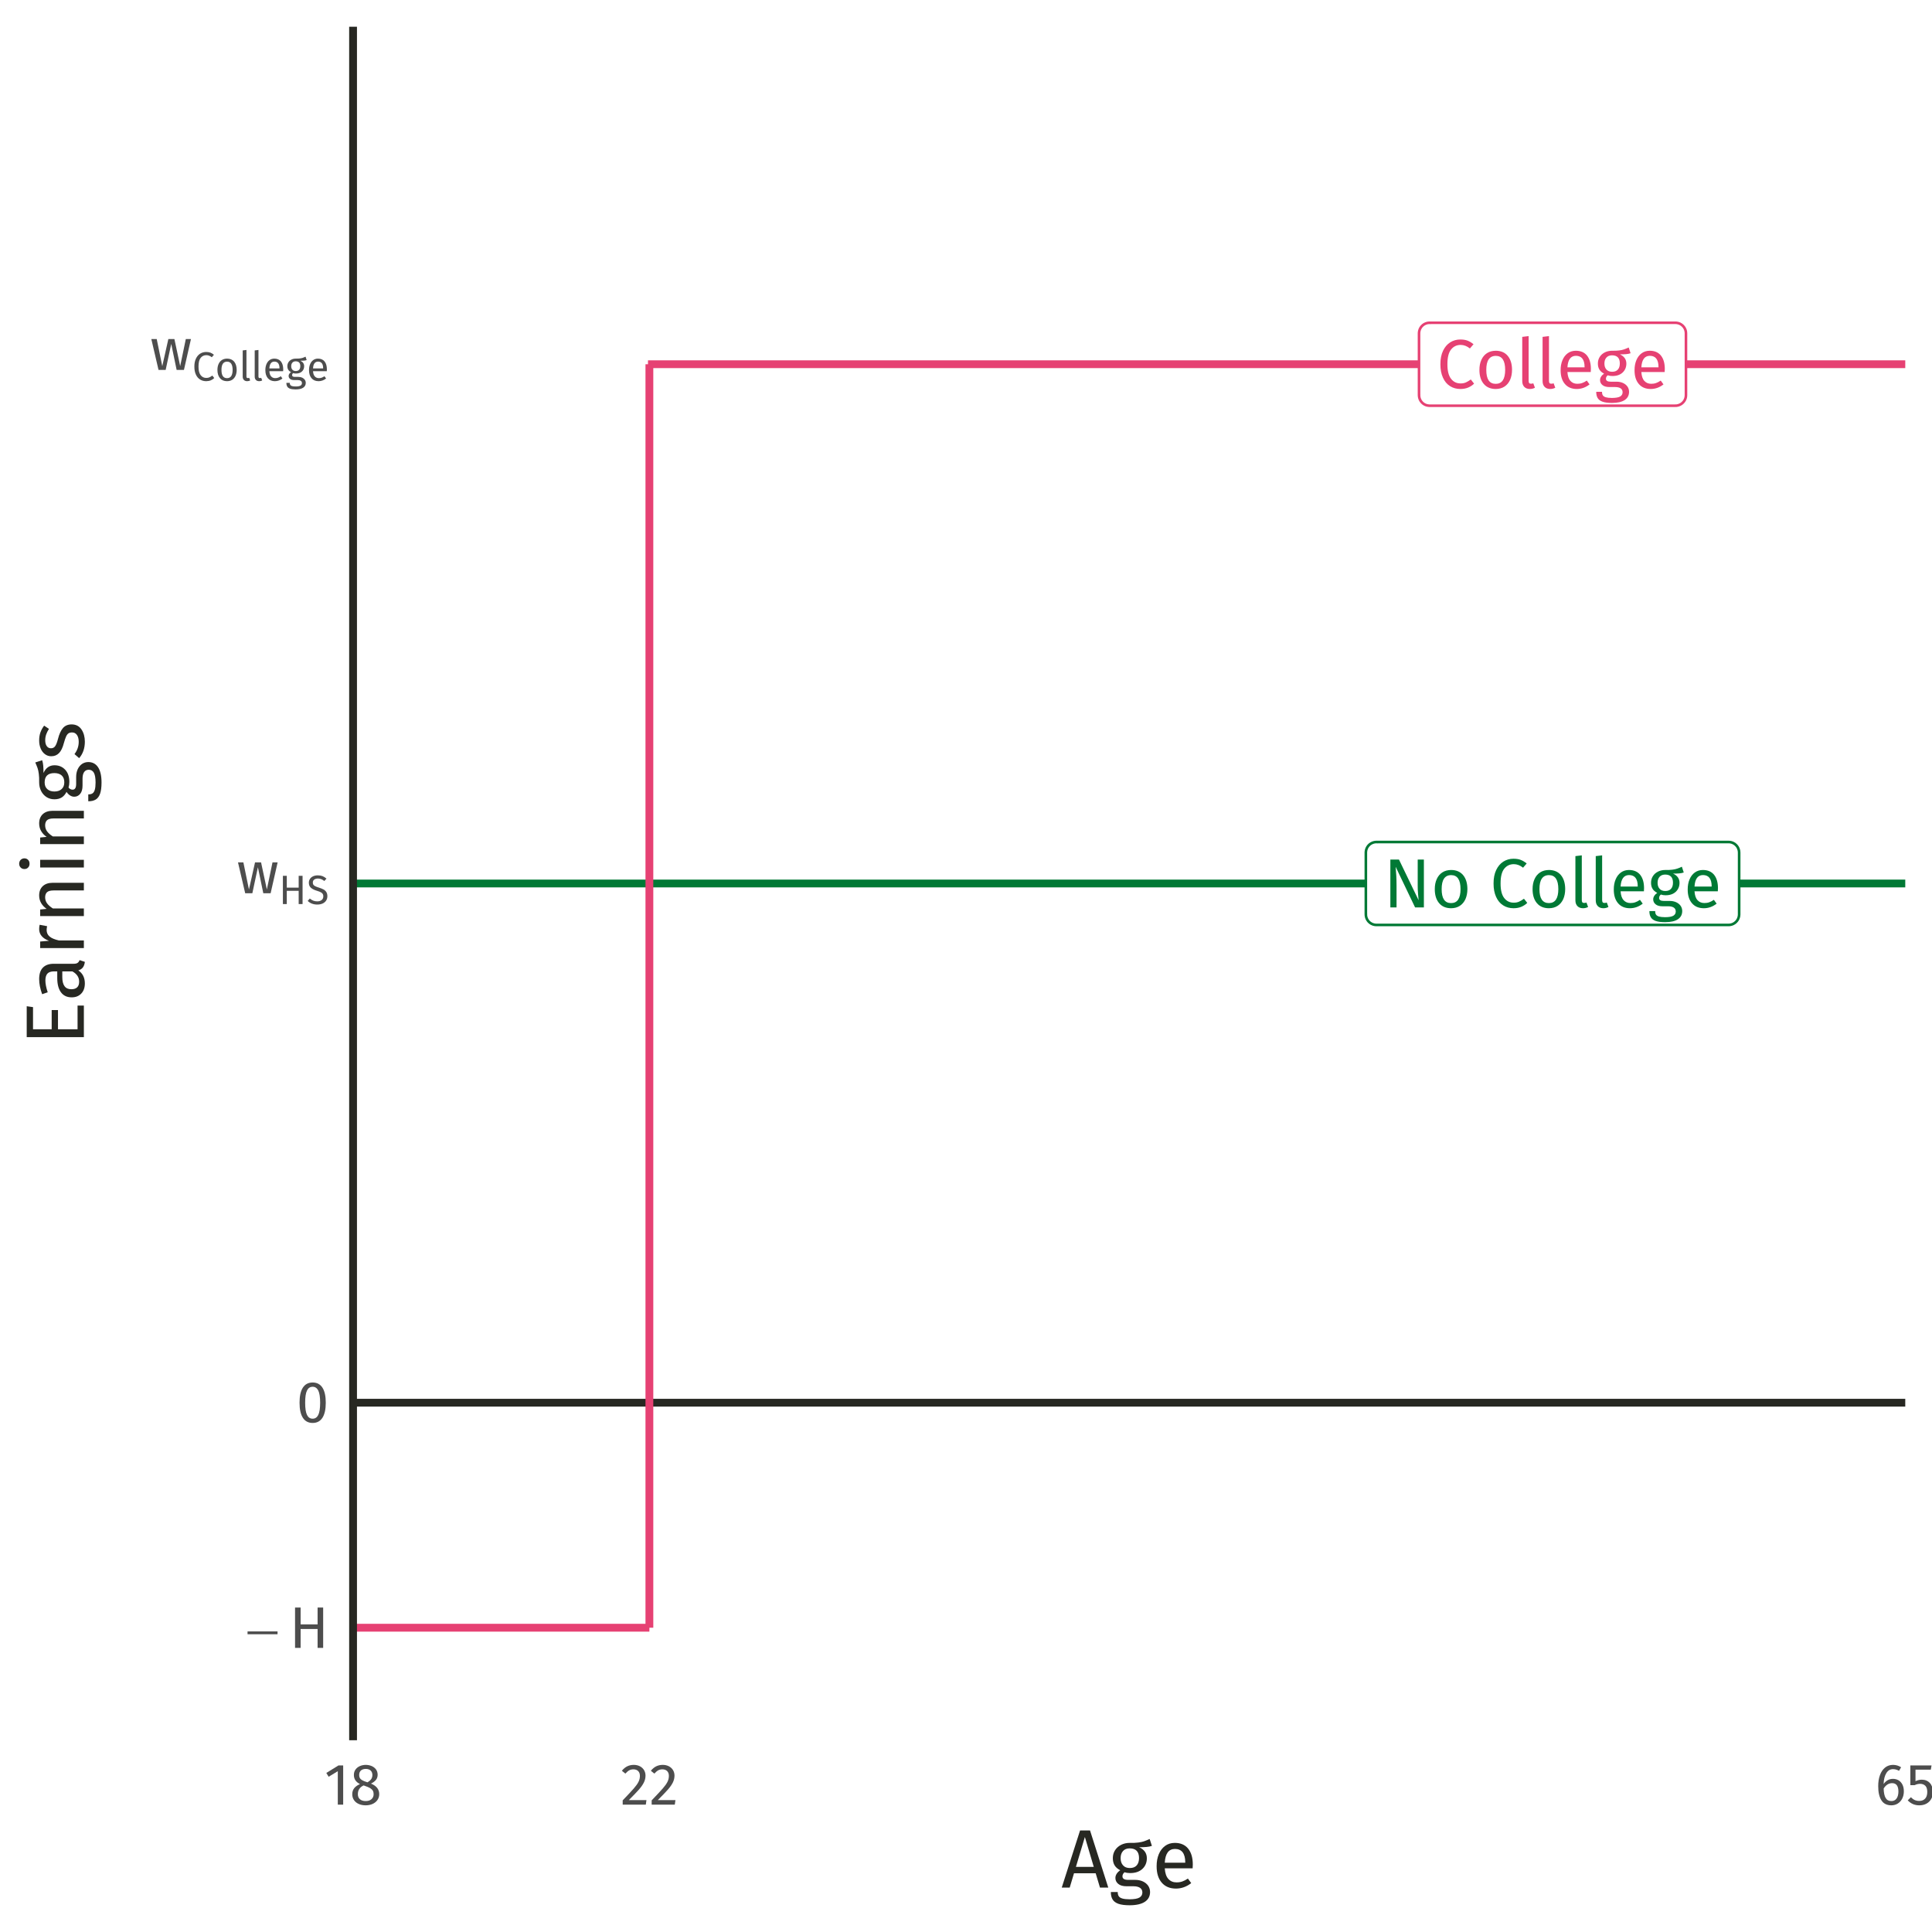 <?xml version="1.0" encoding="UTF-8"?>
<svg xmlns="http://www.w3.org/2000/svg" xmlns:xlink="http://www.w3.org/1999/xlink" width="396pt" height="396pt" viewBox="0 0 396 396" version="1.1">
<defs>
<g>
<symbol overflow="visible" id="glyph0-0">
<path style="stroke:none;" d="M 7.727 -14.938 L 7.727 4.98 L 1.75 4.98 L 1.75 -14.938 Z M 6.957 -14.199 L 2.531 -14.199 L 2.531 4.238 L 6.957 4.238 Z M 4.609 -6.418 C 5.176 -6.414 5.582 -6.262 5.824 -5.961 C 6.066 -5.652 6.188 -5.262 6.188 -4.781 C 6.188 -4.277 6.078 -3.887 5.867 -3.613 C 5.648 -3.336 5.305 -3.164 4.836 -3.102 L 4.836 -2.461 C 4.832 -2.355 4.797 -2.27 4.73 -2.211 C 4.656 -2.148 4.574 -2.121 4.48 -2.121 C 4.383 -2.121 4.301 -2.148 4.23 -2.211 C 4.16 -2.27 4.125 -2.355 4.125 -2.461 L 4.125 -3.656 C 4.625 -3.684 4.965 -3.773 5.148 -3.934 C 5.328 -4.086 5.418 -4.359 5.422 -4.75 C 5.418 -5.062 5.355 -5.305 5.234 -5.477 C 5.109 -5.645 4.883 -5.73 4.551 -5.734 C 4.273 -5.73 4.027 -5.68 3.812 -5.578 C 3.734 -5.547 3.672 -5.531 3.629 -5.535 C 3.52 -5.531 3.438 -5.562 3.379 -5.625 C 3.312 -5.688 3.281 -5.766 3.285 -5.859 C 3.281 -6.039 3.422 -6.176 3.703 -6.273 C 3.984 -6.367 4.285 -6.414 4.609 -6.418 Z M 4.48 -1.707 C 4.621 -1.703 4.738 -1.656 4.836 -1.562 C 4.93 -1.465 4.98 -1.348 4.98 -1.211 C 4.98 -1.055 4.93 -0.93 4.836 -0.832 C 4.738 -0.73 4.621 -0.68 4.48 -0.684 C 4.336 -0.68 4.219 -0.73 4.125 -0.832 C 4.031 -0.93 3.984 -1.055 3.984 -1.211 C 3.984 -1.348 4.031 -1.465 4.125 -1.562 C 4.219 -1.656 4.336 -1.703 4.48 -1.707 Z M 4.48 -1.707 "/>
</symbol>
<symbol overflow="visible" id="glyph0-1">
<path style="stroke:none;" d="M 8.293 0 L 6.488 0 L 2.504 -8.324 C 2.559 -7.664 2.605 -7.059 2.637 -6.508 C 2.668 -5.949 2.684 -5.277 2.688 -4.496 L 2.688 0 L 1.422 0 L 1.422 -9.801 L 3.188 -9.801 L 7.211 -1.465 C 7.184 -1.711 7.145 -2.141 7.098 -2.758 C 7.047 -3.371 7.023 -3.938 7.027 -4.453 L 7.027 -9.801 L 8.293 -9.801 Z M 8.293 0 "/>
</symbol>
<symbol overflow="visible" id="glyph0-2">
<path style="stroke:none;" d="M 4.168 -7.668 C 5.215 -7.664 6.035 -7.312 6.621 -6.613 C 7.203 -5.91 7.492 -4.957 7.496 -3.754 C 7.492 -2.977 7.359 -2.293 7.098 -1.699 C 6.828 -1.105 6.445 -0.645 5.945 -0.32 C 5.441 0.008 4.844 0.168 4.152 0.172 C 3.098 0.168 2.277 -0.18 1.691 -0.879 C 1.102 -1.582 0.809 -2.535 0.812 -3.742 C 0.809 -4.516 0.941 -5.199 1.211 -5.797 C 1.473 -6.387 1.855 -6.848 2.363 -7.176 C 2.863 -7.5 3.465 -7.664 4.168 -7.668 Z M 4.168 -6.617 C 2.863 -6.613 2.215 -5.656 2.219 -3.742 C 2.215 -1.832 2.859 -0.879 4.152 -0.883 C 5.441 -0.879 6.086 -1.836 6.09 -3.754 C 6.086 -5.66 5.445 -6.613 4.168 -6.617 Z M 4.168 -6.617 "/>
</symbol>
<symbol overflow="visible" id="glyph0-3">
<path style="stroke:none;" d=""/>
</symbol>
<symbol overflow="visible" id="glyph0-4">
<path style="stroke:none;" d="M 4.852 -9.973 C 5.438 -9.973 5.93 -9.895 6.336 -9.742 C 6.734 -9.59 7.148 -9.344 7.57 -9.004 L 6.828 -8.137 C 6.227 -8.617 5.598 -8.859 4.938 -8.863 C 4.121 -8.859 3.465 -8.547 2.965 -7.922 C 2.465 -7.297 2.215 -6.289 2.219 -4.906 C 2.215 -3.555 2.461 -2.562 2.957 -1.926 C 3.449 -1.285 4.105 -0.965 4.922 -0.969 C 5.336 -0.965 5.699 -1.035 6.016 -1.18 C 6.328 -1.32 6.66 -1.52 7.012 -1.777 L 7.684 -0.926 C 7.375 -0.613 6.988 -0.352 6.516 -0.141 C 6.039 0.066 5.492 0.168 4.879 0.172 C 4.078 0.168 3.367 -0.023 2.75 -0.418 C 2.125 -0.809 1.645 -1.391 1.301 -2.156 C 0.953 -2.918 0.777 -3.832 0.781 -4.906 C 0.777 -5.977 0.957 -6.895 1.32 -7.66 C 1.68 -8.418 2.172 -8.996 2.789 -9.387 C 3.406 -9.777 4.094 -9.973 4.852 -9.973 Z M 4.852 -9.973 "/>
</symbol>
<symbol overflow="visible" id="glyph0-5">
<path style="stroke:none;" d="M 2.844 0.172 C 2.359 0.168 1.98 0.027 1.699 -0.262 C 1.418 -0.547 1.277 -0.953 1.281 -1.48 L 1.281 -10.512 L 2.59 -10.668 L 2.59 -1.508 C 2.59 -1.297 2.625 -1.145 2.695 -1.051 C 2.766 -0.953 2.887 -0.906 3.059 -0.91 C 3.238 -0.906 3.398 -0.938 3.543 -0.996 L 3.883 -0.086 C 3.566 0.086 3.219 0.168 2.844 0.172 Z M 2.844 0.172 "/>
</symbol>
<symbol overflow="visible" id="glyph0-6">
<path style="stroke:none;" d="M 7.012 -3.969 C 7.008 -3.746 7 -3.523 6.984 -3.301 L 2.207 -3.301 C 2.258 -2.473 2.465 -1.867 2.828 -1.477 C 3.188 -1.086 3.652 -0.891 4.227 -0.895 C 4.582 -0.891 4.914 -0.941 5.219 -1.051 C 5.52 -1.152 5.84 -1.32 6.176 -1.551 L 6.742 -0.77 C 5.941 -0.141 5.07 0.168 4.125 0.172 C 3.082 0.168 2.27 -0.168 1.688 -0.852 C 1.102 -1.531 0.809 -2.473 0.812 -3.672 C 0.809 -4.445 0.934 -5.133 1.188 -5.738 C 1.438 -6.34 1.797 -6.812 2.27 -7.156 C 2.734 -7.492 3.289 -7.664 3.926 -7.668 C 4.922 -7.664 5.684 -7.336 6.215 -6.684 C 6.742 -6.027 7.008 -5.121 7.012 -3.969 Z M 5.719 -4.352 C 5.719 -5.09 5.57 -5.656 5.277 -6.047 C 4.98 -6.434 4.539 -6.625 3.953 -6.629 C 2.879 -6.625 2.297 -5.84 2.207 -4.27 L 5.719 -4.27 Z M 5.719 -4.352 "/>
</symbol>
<symbol overflow="visible" id="glyph0-7">
<path style="stroke:none;" d="M 7.398 -7.156 C 7.113 -7.055 6.801 -6.992 6.457 -6.969 C 6.113 -6.938 5.695 -6.926 5.207 -6.93 C 6.086 -6.527 6.527 -5.895 6.531 -5.035 C 6.527 -4.285 6.27 -3.676 5.762 -3.199 C 5.246 -2.723 4.551 -2.484 3.672 -2.488 C 3.328 -2.484 3.012 -2.531 2.719 -2.633 C 2.602 -2.555 2.508 -2.453 2.445 -2.324 C 2.375 -2.195 2.344 -2.066 2.348 -1.934 C 2.344 -1.527 2.672 -1.324 3.328 -1.324 L 4.523 -1.324 C 5.023 -1.324 5.469 -1.23 5.859 -1.051 C 6.25 -0.867 6.551 -0.621 6.766 -0.312 C 6.977 0 7.082 0.352 7.086 0.754 C 7.082 1.48 6.785 2.043 6.188 2.438 C 5.59 2.832 4.715 3.027 3.57 3.031 C 2.762 3.027 2.125 2.945 1.656 2.781 C 1.184 2.613 0.848 2.363 0.652 2.031 C 0.449 1.699 0.352 1.273 0.355 0.754 L 1.535 0.754 C 1.535 1.055 1.59 1.293 1.707 1.473 C 1.816 1.645 2.023 1.777 2.32 1.871 C 2.613 1.957 3.027 2.004 3.57 2.008 C 4.352 2.004 4.914 1.906 5.254 1.715 C 5.59 1.516 5.758 1.223 5.762 0.84 C 5.758 0.484 5.625 0.219 5.363 0.043 C 5.094 -0.137 4.727 -0.223 4.254 -0.227 L 3.074 -0.227 C 2.438 -0.223 1.957 -0.359 1.629 -0.633 C 1.301 -0.902 1.137 -1.238 1.137 -1.648 C 1.137 -1.891 1.207 -2.129 1.352 -2.359 C 1.492 -2.586 1.695 -2.789 1.965 -2.973 C 1.523 -3.199 1.203 -3.484 1 -3.82 C 0.793 -4.156 0.691 -4.566 0.695 -5.051 C 0.691 -5.551 0.816 -6 1.07 -6.402 C 1.32 -6.797 1.668 -7.105 2.109 -7.332 C 2.551 -7.551 3.043 -7.664 3.586 -7.668 C 4.172 -7.656 4.664 -7.676 5.062 -7.73 C 5.461 -7.777 5.789 -7.852 6.051 -7.945 C 6.312 -8.035 6.633 -8.164 7.012 -8.336 Z M 3.586 -6.73 C 3.09 -6.727 2.707 -6.57 2.438 -6.266 C 2.168 -5.953 2.031 -5.551 2.035 -5.051 C 2.031 -4.535 2.168 -4.125 2.445 -3.82 C 2.719 -3.512 3.109 -3.355 3.613 -3.359 C 4.125 -3.355 4.516 -3.504 4.785 -3.805 C 5.055 -4.102 5.191 -4.523 5.191 -5.066 C 5.191 -6.172 4.656 -6.727 3.586 -6.73 Z M 3.586 -6.73 "/>
</symbol>
<symbol overflow="visible" id="glyph1-0">
<path style="stroke:none;" d="M 0.602 0 L 0.602 -7.5 L 6.602 -7.5 L 6.602 0 Z M 0.789 -0.188 L 6.414 -0.188 L 6.414 -7.312 L 0.789 -7.312 Z M 0.789 -0.188 "/>
</symbol>
<symbol overflow="visible" id="glyph1-1">
<path style="stroke:none;" d="M 0.219 -3.375 L 6.367 -3.375 L 6.367 -2.797 L 0.219 -2.797 Z M 0.219 -3.375 "/>
</symbol>
<symbol overflow="visible" id="glyph2-0">
<path style="stroke:none;" d="M 6.516 -12.602 L 6.516 4.199 L 1.477 4.199 L 1.477 -12.602 Z M 5.867 -11.977 L 2.137 -11.977 L 2.137 3.574 L 5.867 3.574 Z M 3.887 -5.41 C 4.363 -5.406 4.707 -5.281 4.914 -5.027 C 5.113 -4.77 5.215 -4.438 5.219 -4.031 C 5.215 -3.605 5.125 -3.277 4.949 -3.047 C 4.766 -2.812 4.477 -2.668 4.078 -2.617 L 4.078 -2.074 C 4.078 -1.988 4.047 -1.918 3.988 -1.867 C 3.926 -1.812 3.855 -1.785 3.781 -1.789 C 3.695 -1.785 3.625 -1.812 3.57 -1.867 C 3.508 -1.918 3.48 -1.988 3.48 -2.074 L 3.48 -3.086 C 3.902 -3.105 4.188 -3.184 4.344 -3.316 C 4.492 -3.449 4.57 -3.68 4.57 -4.008 C 4.57 -4.27 4.516 -4.473 4.414 -4.617 C 4.309 -4.762 4.117 -4.832 3.84 -4.836 C 3.605 -4.832 3.398 -4.789 3.215 -4.703 C 3.148 -4.676 3.098 -4.664 3.059 -4.668 C 2.973 -4.664 2.902 -4.691 2.852 -4.746 C 2.797 -4.797 2.77 -4.863 2.773 -4.945 C 2.77 -5.094 2.887 -5.207 3.125 -5.289 C 3.359 -5.367 3.613 -5.406 3.887 -5.41 Z M 3.781 -1.441 C 3.898 -1.441 4 -1.398 4.078 -1.32 C 4.156 -1.234 4.195 -1.137 4.199 -1.02 C 4.195 -0.891 4.156 -0.781 4.078 -0.699 C 4 -0.613 3.898 -0.574 3.781 -0.574 C 3.656 -0.574 3.559 -0.613 3.48 -0.699 C 3.398 -0.781 3.355 -0.891 3.359 -1.02 C 3.355 -1.137 3.398 -1.234 3.48 -1.32 C 3.559 -1.398 3.656 -1.441 3.781 -1.441 Z M 3.781 -1.441 "/>
</symbol>
<symbol overflow="visible" id="glyph2-1">
<path style="stroke:none;" d="M 5.82 0 L 5.82 -3.875 L 2.34 -3.875 L 2.34 0 L 1.199 0 L 1.199 -8.27 L 2.34 -8.27 L 2.34 -4.812 L 5.82 -4.812 L 5.82 -8.27 L 6.961 -8.27 L 6.961 0 Z M 5.82 0 "/>
</symbol>
<symbol overflow="visible" id="glyph2-2">
<path style="stroke:none;" d="M 3.348 -8.148 C 4.23 -8.145 4.902 -7.789 5.355 -7.086 C 5.809 -6.375 6.035 -5.352 6.035 -4.008 C 6.035 -2.664 5.809 -1.633 5.355 -0.922 C 4.902 -0.211 4.23 0.141 3.348 0.145 C 2.457 0.141 1.789 -0.211 1.336 -0.922 C 0.883 -1.633 0.656 -2.664 0.66 -4.008 C 0.656 -5.352 0.883 -6.375 1.336 -7.086 C 1.789 -7.789 2.457 -8.145 3.348 -8.148 Z M 3.348 -7.273 C 2.824 -7.27 2.438 -7.016 2.188 -6.504 C 1.934 -5.988 1.809 -5.156 1.812 -4.008 C 1.809 -2.855 1.934 -2.02 2.188 -1.504 C 2.438 -0.984 2.824 -0.727 3.348 -0.73 C 3.855 -0.727 4.242 -0.984 4.5 -1.504 C 4.754 -2.02 4.879 -2.855 4.883 -4.008 C 4.879 -5.148 4.754 -5.977 4.5 -6.496 C 4.242 -7.012 3.855 -7.27 3.348 -7.273 Z M 3.348 -7.273 "/>
</symbol>
<symbol overflow="visible" id="glyph2-3">
<path style="stroke:none;" d="M 8.363 -6.324 L 6.926 0 L 5.426 0 L 4.32 -5.328 L 3.18 0 L 1.715 0 L 0.238 -6.324 L 1.344 -6.324 L 2.484 -0.77 L 3.73 -6.324 L 4.969 -6.324 L 6.156 -0.77 L 7.309 -6.324 Z M 8.363 -6.324 "/>
</symbol>
<symbol overflow="visible" id="glyph2-4">
<path style="stroke:none;" d="M 3.875 -8.027 L 3.875 0 L 2.773 0 L 2.773 -6.852 L 0.898 -5.711 L 0.422 -6.492 L 2.902 -8.027 Z M 3.875 -8.027 "/>
</symbol>
<symbol overflow="visible" id="glyph2-5">
<path style="stroke:none;" d="M 4.379 -4.309 C 5.504 -3.848 6.07 -3.129 6.07 -2.148 C 6.07 -1.707 5.949 -1.312 5.715 -0.965 C 5.477 -0.617 5.148 -0.344 4.727 -0.148 C 4.301 0.047 3.82 0.141 3.289 0.145 C 2.742 0.141 2.262 0.047 1.848 -0.145 C 1.426 -0.336 1.105 -0.605 0.879 -0.949 C 0.652 -1.293 0.539 -1.684 0.539 -2.125 C 0.539 -2.617 0.672 -3.031 0.941 -3.371 C 1.207 -3.703 1.602 -3.984 2.125 -4.211 C 1.699 -4.426 1.383 -4.688 1.18 -4.996 C 0.973 -5.305 0.871 -5.668 0.875 -6.086 C 0.871 -6.512 0.984 -6.883 1.215 -7.199 C 1.441 -7.508 1.742 -7.742 2.117 -7.906 C 2.484 -8.062 2.883 -8.145 3.312 -8.148 C 3.727 -8.145 4.121 -8.066 4.492 -7.918 C 4.863 -7.762 5.164 -7.535 5.398 -7.23 C 5.625 -6.922 5.742 -6.551 5.746 -6.121 C 5.742 -5.719 5.629 -5.375 5.41 -5.086 C 5.184 -4.797 4.84 -4.535 4.379 -4.309 Z M 3.312 -7.32 C 2.891 -7.316 2.562 -7.211 2.32 -6.996 C 2.078 -6.777 1.957 -6.469 1.957 -6.07 C 1.957 -5.688 2.074 -5.395 2.309 -5.195 C 2.543 -4.992 2.922 -4.809 3.445 -4.645 L 3.648 -4.57 C 4.004 -4.777 4.262 -4.996 4.426 -5.23 C 4.582 -5.461 4.664 -5.746 4.668 -6.086 C 4.664 -6.457 4.547 -6.758 4.312 -6.984 C 4.078 -7.207 3.742 -7.316 3.312 -7.32 Z M 3.301 -0.73 C 3.793 -0.727 4.188 -0.855 4.48 -1.113 C 4.773 -1.371 4.922 -1.711 4.922 -2.137 C 4.922 -2.422 4.863 -2.664 4.754 -2.859 C 4.637 -3.055 4.457 -3.227 4.211 -3.379 C 3.961 -3.523 3.613 -3.672 3.168 -3.828 L 2.867 -3.938 C 2.465 -3.742 2.172 -3.5 1.98 -3.211 C 1.785 -2.918 1.688 -2.555 1.691 -2.125 C 1.688 -1.684 1.832 -1.34 2.121 -1.098 C 2.41 -0.848 2.801 -0.727 3.301 -0.73 Z M 3.301 -0.73 "/>
</symbol>
<symbol overflow="visible" id="glyph2-6">
<path style="stroke:none;" d="M 2.734 -8.148 C 3.215 -8.145 3.637 -8.047 4 -7.859 C 4.363 -7.664 4.645 -7.402 4.848 -7.07 C 5.043 -6.738 5.145 -6.367 5.148 -5.953 C 5.145 -5.461 5.035 -4.992 4.816 -4.547 C 4.598 -4.098 4.258 -3.613 3.805 -3.094 C 3.344 -2.574 2.652 -1.852 1.727 -0.926 L 5.34 -0.926 L 5.207 0 L 0.469 0 L 0.469 -0.875 C 1.539 -1.984 2.297 -2.801 2.746 -3.316 C 3.195 -3.832 3.516 -4.281 3.707 -4.668 C 3.898 -5.047 3.996 -5.457 3.996 -5.902 C 3.996 -6.316 3.875 -6.645 3.637 -6.879 C 3.395 -7.113 3.074 -7.23 2.676 -7.234 C 2.344 -7.23 2.055 -7.164 1.812 -7.031 C 1.562 -6.895 1.301 -6.668 1.02 -6.359 L 0.301 -6.938 C 0.625 -7.344 0.988 -7.645 1.391 -7.848 C 1.789 -8.043 2.238 -8.145 2.734 -8.148 Z M 2.734 -8.148 "/>
</symbol>
<symbol overflow="visible" id="glyph2-7">
<path style="stroke:none;" d="M 3.695 -5.281 C 4.102 -5.277 4.473 -5.184 4.812 -4.992 C 5.145 -4.797 5.414 -4.508 5.613 -4.125 C 5.812 -3.742 5.91 -3.273 5.914 -2.723 C 5.91 -2.152 5.797 -1.648 5.57 -1.215 C 5.34 -0.777 5.031 -0.441 4.648 -0.207 C 4.258 0.027 3.828 0.141 3.359 0.145 C 2.422 0.141 1.738 -0.203 1.309 -0.895 C 0.871 -1.586 0.656 -2.543 0.66 -3.77 C 0.656 -4.637 0.777 -5.402 1.023 -6.062 C 1.266 -6.723 1.617 -7.234 2.074 -7.602 C 2.531 -7.961 3.07 -8.145 3.695 -8.148 C 4.301 -8.145 4.852 -7.98 5.352 -7.656 L 4.922 -6.926 C 4.543 -7.156 4.129 -7.27 3.684 -7.273 C 3.105 -7.27 2.648 -6.996 2.316 -6.445 C 1.977 -5.891 1.793 -5.148 1.766 -4.223 C 2.258 -4.926 2.902 -5.277 3.695 -5.281 Z M 3.359 -0.73 C 3.82 -0.727 4.176 -0.902 4.426 -1.258 C 4.672 -1.609 4.797 -2.086 4.801 -2.688 C 4.797 -3.828 4.367 -4.398 3.504 -4.402 C 3.152 -4.398 2.828 -4.301 2.531 -4.109 C 2.234 -3.91 1.98 -3.641 1.777 -3.301 C 1.797 -2.418 1.934 -1.77 2.188 -1.355 C 2.438 -0.934 2.828 -0.727 3.359 -0.73 Z M 3.359 -0.73 "/>
</symbol>
<symbol overflow="visible" id="glyph2-8">
<path style="stroke:none;" d="M 5.039 -7.164 L 1.906 -7.164 L 1.906 -4.801 C 2.312 -5.004 2.742 -5.109 3.191 -5.113 C 3.875 -5.109 4.426 -4.883 4.848 -4.434 C 5.262 -3.98 5.473 -3.359 5.473 -2.566 C 5.473 -2.039 5.355 -1.566 5.125 -1.156 C 4.891 -0.742 4.562 -0.422 4.145 -0.195 C 3.723 0.031 3.238 0.141 2.688 0.145 C 2.199 0.141 1.762 0.059 1.379 -0.113 C 0.992 -0.281 0.637 -0.535 0.312 -0.875 L 0.961 -1.512 C 1.215 -1.254 1.477 -1.062 1.75 -0.941 C 2.02 -0.816 2.328 -0.754 2.676 -0.758 C 3.188 -0.754 3.59 -0.914 3.883 -1.234 C 4.172 -1.551 4.316 -2.004 4.32 -2.594 C 4.316 -3.176 4.184 -3.598 3.922 -3.863 C 3.656 -4.125 3.301 -4.258 2.855 -4.262 C 2.645 -4.258 2.453 -4.238 2.277 -4.195 C 2.102 -4.148 1.914 -4.078 1.715 -3.984 L 0.852 -3.984 L 0.852 -8.027 L 5.195 -8.027 Z M 5.039 -7.164 "/>
</symbol>
<symbol overflow="visible" id="glyph3-0">
<path style="stroke:none;" d="M 4.562 -8.82 L 4.562 2.941 L 1.031 2.941 L 1.031 -8.82 Z M 4.109 -8.383 L 1.496 -8.383 L 1.496 2.504 L 4.109 2.504 Z M 2.723 -3.789 C 3.055 -3.785 3.293 -3.695 3.438 -3.52 C 3.578 -3.336 3.648 -3.105 3.652 -2.824 C 3.648 -2.527 3.586 -2.297 3.465 -2.133 C 3.336 -1.969 3.133 -1.867 2.855 -1.832 L 2.855 -1.453 C 2.852 -1.391 2.832 -1.34 2.793 -1.305 C 2.75 -1.266 2.699 -1.246 2.645 -1.25 C 2.586 -1.246 2.539 -1.266 2.5 -1.305 C 2.457 -1.34 2.438 -1.391 2.438 -1.453 L 2.438 -2.16 C 2.734 -2.172 2.934 -2.227 3.039 -2.32 C 3.145 -2.414 3.199 -2.574 3.199 -2.805 C 3.199 -2.988 3.16 -3.133 3.09 -3.234 C 3.012 -3.336 2.879 -3.387 2.688 -3.387 C 2.523 -3.387 2.379 -3.355 2.25 -3.293 C 2.203 -3.277 2.164 -3.27 2.141 -3.27 C 2.078 -3.27 2.031 -3.285 1.996 -3.32 C 1.957 -3.355 1.938 -3.402 1.941 -3.461 C 1.938 -3.566 2.02 -3.648 2.188 -3.703 C 2.352 -3.758 2.531 -3.785 2.723 -3.789 Z M 2.645 -1.008 C 2.727 -1.008 2.797 -0.977 2.855 -0.922 C 2.91 -0.863 2.941 -0.797 2.941 -0.715 C 2.941 -0.621 2.91 -0.543 2.855 -0.488 C 2.797 -0.426 2.727 -0.398 2.645 -0.402 C 2.559 -0.398 2.488 -0.426 2.434 -0.488 C 2.375 -0.543 2.348 -0.621 2.352 -0.715 C 2.348 -0.797 2.375 -0.863 2.434 -0.922 C 2.488 -0.977 2.559 -1.008 2.645 -1.008 Z M 2.645 -1.008 "/>
</symbol>
<symbol overflow="visible" id="glyph3-1">
<path style="stroke:none;" d="M 4.074 0 L 4.074 -2.715 L 1.637 -2.715 L 1.637 0 L 0.84 0 L 0.84 -5.789 L 1.637 -5.789 L 1.637 -3.367 L 4.074 -3.367 L 4.074 -5.789 L 4.871 -5.789 L 4.871 0 Z M 4.074 0 "/>
</symbol>
<symbol overflow="visible" id="glyph3-2">
<path style="stroke:none;" d="M 2.27 -5.887 C 2.652 -5.883 2.984 -5.828 3.258 -5.723 C 3.531 -5.613 3.797 -5.445 4.059 -5.215 L 3.621 -4.73 C 3.402 -4.898 3.188 -5.027 2.977 -5.109 C 2.766 -5.191 2.539 -5.23 2.301 -5.234 C 1.996 -5.23 1.746 -5.16 1.555 -5.023 C 1.355 -4.879 1.258 -4.676 1.262 -4.41 C 1.258 -4.238 1.293 -4.098 1.359 -3.984 C 1.426 -3.867 1.551 -3.762 1.734 -3.668 C 1.914 -3.574 2.176 -3.473 2.527 -3.367 C 2.887 -3.254 3.191 -3.133 3.434 -3.004 C 3.676 -2.875 3.871 -2.699 4.02 -2.473 C 4.168 -2.246 4.242 -1.957 4.242 -1.613 C 4.242 -1.273 4.156 -0.977 3.992 -0.723 C 3.824 -0.461 3.586 -0.262 3.277 -0.117 C 2.965 0.027 2.598 0.098 2.176 0.102 C 1.371 0.098 0.719 -0.148 0.211 -0.648 L 0.648 -1.133 C 0.879 -0.938 1.117 -0.793 1.359 -0.699 C 1.602 -0.598 1.871 -0.551 2.168 -0.555 C 2.523 -0.551 2.816 -0.637 3.055 -0.816 C 3.289 -0.988 3.41 -1.246 3.41 -1.586 C 3.41 -1.777 3.371 -1.938 3.301 -2.062 C 3.223 -2.188 3.098 -2.301 2.926 -2.402 C 2.746 -2.504 2.492 -2.602 2.16 -2.703 C 1.562 -2.879 1.129 -3.098 0.855 -3.352 C 0.582 -3.602 0.445 -3.941 0.445 -4.375 C 0.445 -4.664 0.52 -4.926 0.676 -5.156 C 0.824 -5.387 1.039 -5.566 1.32 -5.695 C 1.594 -5.82 1.91 -5.883 2.27 -5.887 Z M 2.27 -5.887 "/>
</symbol>
<symbol overflow="visible" id="glyph3-3">
<path style="stroke:none;" d="M 2.863 -5.887 C 3.211 -5.883 3.504 -5.84 3.742 -5.754 C 3.977 -5.664 4.219 -5.516 4.469 -5.316 L 4.031 -4.805 C 3.68 -5.09 3.305 -5.23 2.914 -5.234 C 2.43 -5.23 2.043 -5.047 1.75 -4.68 C 1.453 -4.309 1.305 -3.715 1.309 -2.898 C 1.305 -2.102 1.453 -1.516 1.746 -1.137 C 2.035 -0.758 2.422 -0.566 2.906 -0.57 C 3.152 -0.566 3.367 -0.609 3.555 -0.695 C 3.738 -0.777 3.934 -0.895 4.141 -1.051 L 4.535 -0.547 C 4.355 -0.359 4.125 -0.207 3.844 -0.082 C 3.562 0.039 3.242 0.098 2.883 0.102 C 2.41 0.098 1.988 -0.016 1.625 -0.246 C 1.254 -0.48 0.969 -0.82 0.766 -1.273 C 0.559 -1.719 0.457 -2.262 0.461 -2.898 C 0.457 -3.527 0.562 -4.07 0.781 -4.523 C 0.992 -4.973 1.281 -5.312 1.645 -5.543 C 2.008 -5.77 2.414 -5.883 2.863 -5.887 Z M 2.863 -5.887 "/>
</symbol>
<symbol overflow="visible" id="glyph3-4">
<path style="stroke:none;" d="M 2.461 -4.527 C 3.082 -4.523 3.562 -4.316 3.91 -3.906 C 4.25 -3.488 4.422 -2.926 4.426 -2.219 C 4.422 -1.754 4.344 -1.348 4.191 -1.004 C 4.031 -0.652 3.805 -0.383 3.512 -0.188 C 3.211 0.004 2.859 0.098 2.453 0.102 C 1.828 0.098 1.344 -0.105 1 -0.52 C 0.652 -0.93 0.48 -1.492 0.48 -2.211 C 0.48 -2.664 0.559 -3.07 0.715 -3.422 C 0.871 -3.773 1.098 -4.043 1.395 -4.238 C 1.691 -4.426 2.047 -4.523 2.461 -4.527 Z M 2.461 -3.906 C 1.691 -3.902 1.305 -3.336 1.309 -2.211 C 1.305 -1.078 1.688 -0.516 2.453 -0.52 C 3.211 -0.516 3.59 -1.082 3.594 -2.219 C 3.59 -3.34 3.215 -3.902 2.461 -3.906 Z M 2.461 -3.906 "/>
</symbol>
<symbol overflow="visible" id="glyph3-5">
<path style="stroke:none;" d="M 1.68 0.102 C 1.391 0.098 1.164 0.016 1.004 -0.152 C 0.836 -0.324 0.754 -0.562 0.758 -0.875 L 0.758 -6.207 L 1.527 -6.301 L 1.527 -0.891 C 1.523 -0.766 1.543 -0.676 1.59 -0.621 C 1.629 -0.566 1.703 -0.539 1.805 -0.539 C 1.91 -0.539 2.004 -0.555 2.09 -0.59 L 2.293 -0.051 C 2.105 0.051 1.902 0.098 1.68 0.102 Z M 1.68 0.102 "/>
</symbol>
<symbol overflow="visible" id="glyph3-6">
<path style="stroke:none;" d="M 4.141 -2.344 C 4.137 -2.215 4.133 -2.082 4.125 -1.949 L 1.301 -1.949 C 1.332 -1.461 1.453 -1.102 1.672 -0.871 C 1.883 -0.641 2.16 -0.527 2.496 -0.527 C 2.707 -0.527 2.902 -0.559 3.082 -0.621 C 3.262 -0.684 3.449 -0.781 3.645 -0.914 L 3.98 -0.453 C 3.508 -0.082 2.996 0.098 2.438 0.102 C 1.82 0.098 1.34 -0.102 0.996 -0.504 C 0.652 -0.906 0.48 -1.461 0.48 -2.168 C 0.48 -2.625 0.555 -3.031 0.703 -3.387 C 0.852 -3.742 1.062 -4.02 1.34 -4.223 C 1.613 -4.422 1.941 -4.523 2.32 -4.527 C 2.906 -4.523 3.355 -4.328 3.668 -3.945 C 3.98 -3.555 4.137 -3.023 4.141 -2.344 Z M 3.375 -2.57 C 3.375 -3.004 3.285 -3.336 3.113 -3.57 C 2.938 -3.797 2.68 -3.914 2.336 -3.914 C 1.699 -3.914 1.355 -3.449 1.301 -2.52 L 3.375 -2.52 Z M 3.375 -2.57 "/>
</symbol>
<symbol overflow="visible" id="glyph3-7">
<path style="stroke:none;" d="M 4.367 -4.227 C 4.195 -4.164 4.012 -4.129 3.812 -4.113 C 3.609 -4.098 3.363 -4.09 3.074 -4.09 C 3.594 -3.855 3.855 -3.48 3.855 -2.973 C 3.855 -2.527 3.703 -2.168 3.402 -1.887 C 3.098 -1.605 2.688 -1.465 2.168 -1.469 C 1.965 -1.465 1.777 -1.492 1.605 -1.555 C 1.535 -1.508 1.48 -1.449 1.445 -1.375 C 1.402 -1.297 1.383 -1.219 1.387 -1.141 C 1.383 -0.898 1.574 -0.777 1.965 -0.781 L 2.672 -0.781 C 2.969 -0.777 3.23 -0.727 3.461 -0.621 C 3.688 -0.512 3.863 -0.363 3.992 -0.184 C 4.117 0.004 4.184 0.211 4.184 0.445 C 4.184 0.875 4.004 1.207 3.652 1.441 C 3.297 1.672 2.785 1.785 2.109 1.789 C 1.633 1.785 1.254 1.738 0.977 1.641 C 0.699 1.543 0.504 1.395 0.387 1.199 C 0.27 1 0.211 0.75 0.211 0.445 L 0.906 0.445 C 0.902 0.625 0.938 0.766 1.008 0.867 C 1.074 0.969 1.191 1.047 1.367 1.102 C 1.539 1.156 1.789 1.184 2.109 1.184 C 2.57 1.184 2.898 1.125 3.102 1.012 C 3.297 0.895 3.398 0.723 3.402 0.496 C 3.398 0.285 3.32 0.129 3.164 0.023 C 3.008 -0.078 2.789 -0.129 2.512 -0.133 L 1.812 -0.133 C 1.434 -0.129 1.152 -0.207 0.961 -0.371 C 0.766 -0.527 0.668 -0.73 0.672 -0.973 C 0.668 -1.117 0.711 -1.258 0.797 -1.395 C 0.883 -1.527 1.004 -1.645 1.16 -1.754 C 0.902 -1.887 0.711 -2.055 0.59 -2.254 C 0.469 -2.453 0.41 -2.695 0.41 -2.98 C 0.41 -3.273 0.484 -3.539 0.633 -3.777 C 0.781 -4.012 0.984 -4.195 1.246 -4.328 C 1.504 -4.457 1.793 -4.523 2.117 -4.527 C 2.461 -4.52 2.754 -4.531 2.988 -4.566 C 3.223 -4.594 3.418 -4.637 3.574 -4.691 C 3.727 -4.742 3.914 -4.82 4.141 -4.922 Z M 2.117 -3.973 C 1.82 -3.973 1.598 -3.879 1.441 -3.699 C 1.281 -3.512 1.199 -3.273 1.203 -2.98 C 1.199 -2.676 1.281 -2.434 1.445 -2.254 C 1.605 -2.07 1.836 -1.98 2.133 -1.98 C 2.434 -1.98 2.664 -2.066 2.824 -2.246 C 2.984 -2.418 3.062 -2.668 3.066 -2.992 C 3.062 -3.645 2.746 -3.973 2.117 -3.973 Z M 2.117 -3.973 "/>
</symbol>
<symbol overflow="visible" id="glyph4-0">
<path style="stroke:none;" d="M 9.23 -17.852 L 9.23 5.949 L 2.09 5.949 L 2.09 -17.852 Z M 8.312 -16.965 L 3.027 -16.965 L 3.027 5.066 L 8.312 5.066 Z M 5.508 -7.668 C 6.188 -7.664 6.672 -7.48 6.961 -7.121 C 7.25 -6.754 7.395 -6.285 7.395 -5.711 C 7.395 -5.109 7.266 -4.645 7.012 -4.316 C 6.754 -3.984 6.344 -3.781 5.781 -3.707 L 5.781 -2.941 C 5.777 -2.816 5.734 -2.715 5.652 -2.641 C 5.562 -2.566 5.465 -2.531 5.355 -2.531 C 5.238 -2.531 5.137 -2.566 5.055 -2.641 C 4.969 -2.715 4.926 -2.816 4.93 -2.941 L 4.93 -4.367 C 5.527 -4.398 5.938 -4.512 6.152 -4.699 C 6.367 -4.887 6.473 -5.211 6.477 -5.68 C 6.473 -6.047 6.398 -6.336 6.254 -6.543 C 6.105 -6.746 5.836 -6.848 5.441 -6.852 C 5.109 -6.848 4.812 -6.785 4.555 -6.664 C 4.461 -6.625 4.391 -6.609 4.336 -6.613 C 4.211 -6.609 4.109 -6.645 4.035 -6.723 C 3.961 -6.793 3.926 -6.887 3.926 -7.004 C 3.926 -7.215 4.09 -7.379 4.426 -7.496 C 4.758 -7.605 5.121 -7.664 5.508 -7.668 Z M 5.355 -2.039 C 5.523 -2.039 5.664 -1.98 5.777 -1.867 C 5.891 -1.754 5.945 -1.613 5.949 -1.445 C 5.945 -1.262 5.891 -1.109 5.777 -0.992 C 5.664 -0.871 5.523 -0.812 5.355 -0.816 C 5.184 -0.812 5.039 -0.871 4.93 -0.992 C 4.812 -1.109 4.758 -1.262 4.762 -1.445 C 4.758 -1.613 4.812 -1.754 4.93 -1.867 C 5.039 -1.98 5.184 -2.039 5.355 -2.039 Z M 5.355 -2.039 "/>
</symbol>
<symbol overflow="visible" id="glyph4-1">
<path style="stroke:none;" d="M 7.938 0 L 7.055 -2.941 L 2.617 -2.941 L 1.734 0 L 0.102 0 L 3.859 -11.715 L 5.898 -11.715 L 9.641 0 Z M 3.008 -4.25 L 6.664 -4.25 L 4.844 -10.371 Z M 3.008 -4.25 "/>
</symbol>
<symbol overflow="visible" id="glyph4-2">
<path style="stroke:none;" d="M 8.84 -8.551 C 8.496 -8.434 8.121 -8.359 7.715 -8.328 C 7.305 -8.289 6.809 -8.273 6.223 -8.277 C 7.277 -7.801 7.805 -7.047 7.805 -6.02 C 7.805 -5.121 7.496 -4.391 6.887 -3.824 C 6.27 -3.258 5.438 -2.977 4.387 -2.977 C 3.977 -2.977 3.598 -3.031 3.246 -3.145 C 3.109 -3.051 3 -2.93 2.922 -2.777 C 2.84 -2.625 2.801 -2.469 2.805 -2.312 C 2.801 -1.824 3.191 -1.582 3.977 -1.582 L 5.406 -1.582 C 6.004 -1.582 6.535 -1.473 7.004 -1.258 C 7.465 -1.039 7.824 -0.742 8.082 -0.371 C 8.332 0.004 8.461 0.426 8.465 0.902 C 8.461 1.773 8.105 2.441 7.395 2.914 C 6.68 3.383 5.637 3.621 4.266 3.621 C 3.301 3.621 2.539 3.52 1.98 3.324 C 1.418 3.121 1.016 2.824 0.781 2.43 C 0.539 2.031 0.422 1.523 0.426 0.902 L 1.836 0.902 C 1.832 1.262 1.902 1.547 2.039 1.758 C 2.172 1.969 2.414 2.125 2.77 2.234 C 3.117 2.34 3.617 2.395 4.266 2.398 C 5.207 2.395 5.879 2.277 6.281 2.047 C 6.684 1.812 6.883 1.465 6.887 1.004 C 6.883 0.582 6.727 0.266 6.41 0.051 C 6.09 -0.164 5.645 -0.27 5.082 -0.273 L 3.672 -0.273 C 2.91 -0.27 2.336 -0.43 1.945 -0.758 C 1.555 -1.078 1.359 -1.484 1.359 -1.973 C 1.359 -2.266 1.441 -2.547 1.613 -2.82 C 1.781 -3.09 2.027 -3.336 2.348 -3.555 C 1.82 -3.824 1.438 -4.16 1.195 -4.562 C 0.953 -4.965 0.832 -5.457 0.832 -6.035 C 0.832 -6.637 0.98 -7.172 1.281 -7.648 C 1.582 -8.121 1.996 -8.492 2.523 -8.762 C 3.051 -9.027 3.637 -9.164 4.285 -9.164 C 4.984 -9.148 5.574 -9.172 6.051 -9.238 C 6.523 -9.297 6.918 -9.383 7.23 -9.492 C 7.543 -9.602 7.926 -9.758 8.383 -9.961 Z M 4.285 -8.039 C 3.691 -8.039 3.234 -7.855 2.914 -7.488 C 2.586 -7.121 2.426 -6.637 2.43 -6.035 C 2.426 -5.422 2.59 -4.93 2.922 -4.562 C 3.25 -4.191 3.715 -4.008 4.316 -4.012 C 4.926 -4.008 5.395 -4.188 5.719 -4.547 C 6.039 -4.902 6.199 -5.402 6.203 -6.051 C 6.199 -7.375 5.559 -8.039 4.285 -8.039 Z M 4.285 -8.039 "/>
</symbol>
<symbol overflow="visible" id="glyph4-3">
<path style="stroke:none;" d="M 8.383 -4.742 C 8.379 -4.477 8.367 -4.211 8.348 -3.945 L 2.637 -3.945 C 2.703 -2.953 2.949 -2.227 3.383 -1.766 C 3.809 -1.297 4.367 -1.066 5.051 -1.07 C 5.48 -1.066 5.875 -1.129 6.238 -1.258 C 6.598 -1.379 6.977 -1.578 7.379 -1.852 L 8.059 -0.918 C 7.102 -0.172 6.059 0.199 4.93 0.203 C 3.68 0.199 2.707 -0.207 2.012 -1.02 C 1.312 -1.832 0.965 -2.953 0.969 -4.387 C 0.965 -5.312 1.117 -6.137 1.418 -6.859 C 1.719 -7.574 2.148 -8.137 2.711 -8.551 C 3.27 -8.957 3.93 -9.164 4.691 -9.164 C 5.879 -9.164 6.793 -8.77 7.43 -7.988 C 8.062 -7.203 8.379 -6.121 8.383 -4.742 Z M 6.836 -5.203 C 6.832 -6.086 6.656 -6.758 6.309 -7.223 C 5.953 -7.688 5.426 -7.922 4.727 -7.922 C 3.441 -7.922 2.746 -6.98 2.637 -5.102 L 6.836 -5.102 Z M 6.836 -5.203 "/>
</symbol>
<symbol overflow="visible" id="glyph5-0">
<path style="stroke:none;" d="M -17.852 -9.23 L 5.949 -9.23 L 5.949 -2.09 L -17.852 -2.09 Z M -16.965 -8.312 L -16.965 -3.027 L 5.066 -3.027 L 5.066 -8.312 Z M -7.668 -5.508 C -7.664 -6.188 -7.48 -6.672 -7.121 -6.961 C -6.754 -7.25 -6.285 -7.395 -5.711 -7.395 C -5.109 -7.395 -4.645 -7.266 -4.316 -7.012 C -3.984 -6.754 -3.781 -6.344 -3.707 -5.781 L -2.941 -5.781 C -2.816 -5.777 -2.715 -5.734 -2.641 -5.652 C -2.566 -5.562 -2.531 -5.465 -2.531 -5.355 C -2.531 -5.238 -2.566 -5.137 -2.641 -5.055 C -2.715 -4.969 -2.816 -4.926 -2.941 -4.93 L -4.367 -4.93 C -4.398 -5.527 -4.512 -5.938 -4.699 -6.152 C -4.887 -6.367 -5.211 -6.473 -5.68 -6.477 C -6.047 -6.473 -6.336 -6.398 -6.543 -6.254 C -6.746 -6.105 -6.848 -5.836 -6.852 -5.441 C -6.848 -5.109 -6.785 -4.812 -6.664 -4.555 C -6.625 -4.461 -6.609 -4.391 -6.613 -4.336 C -6.609 -4.211 -6.645 -4.109 -6.723 -4.035 C -6.793 -3.961 -6.887 -3.926 -7.004 -3.926 C -7.215 -3.926 -7.379 -4.09 -7.496 -4.426 C -7.605 -4.758 -7.664 -5.121 -7.668 -5.508 Z M -2.039 -5.355 C -2.039 -5.523 -1.98 -5.664 -1.867 -5.777 C -1.754 -5.891 -1.613 -5.945 -1.445 -5.949 C -1.262 -5.945 -1.109 -5.891 -0.992 -5.777 C -0.871 -5.664 -0.812 -5.523 -0.816 -5.355 C -0.812 -5.184 -0.871 -5.039 -0.992 -4.93 C -1.109 -4.812 -1.262 -4.758 -1.445 -4.762 C -1.613 -4.758 -1.754 -4.812 -1.867 -4.93 C -1.98 -5.039 -2.039 -5.184 -2.039 -5.355 Z M -2.039 -5.355 "/>
</symbol>
<symbol overflow="visible" id="glyph5-1">
<path style="stroke:none;" d="M -11.715 -8.039 L -10.422 -7.855 L -10.422 -3.316 L -6.598 -3.316 L -6.598 -7.258 L -5.305 -7.258 L -5.305 -3.316 L -1.293 -3.316 L -1.293 -8.176 L 0 -8.176 L 0 -1.699 L -11.715 -1.699 Z M -11.715 -8.039 "/>
</symbol>
<symbol overflow="visible" id="glyph5-2">
<path style="stroke:none;" d="M -2.09 -7.648 C -1.727 -7.645 -1.457 -7.707 -1.281 -7.836 C -1.105 -7.957 -0.973 -8.145 -0.883 -8.398 L 0.203 -8.039 C 0.145 -7.574 0.016 -7.199 -0.188 -6.918 C -0.391 -6.633 -0.707 -6.422 -1.141 -6.289 C -0.246 -5.688 0.199 -4.801 0.203 -3.621 C 0.199 -2.738 -0.047 -2.039 -0.543 -1.531 C -1.039 -1.016 -1.691 -0.762 -2.5 -0.766 C -3.449 -0.762 -4.18 -1.105 -4.691 -1.793 C -5.199 -2.477 -5.453 -3.449 -5.457 -4.711 L -5.457 -6.086 L -6.121 -6.086 C -6.75 -6.082 -7.203 -5.93 -7.477 -5.625 C -7.75 -5.32 -7.887 -4.848 -7.887 -4.215 C -7.887 -3.555 -7.727 -2.75 -7.41 -1.801 L -8.551 -1.41 C -8.957 -2.52 -9.164 -3.551 -9.164 -4.504 C -9.164 -5.555 -8.906 -6.344 -8.391 -6.867 C -7.875 -7.387 -7.141 -7.645 -6.188 -7.648 Z M -0.969 -3.977 C -0.965 -4.871 -1.43 -5.574 -2.363 -6.086 L -4.422 -6.086 L -4.422 -4.914 C -4.418 -3.254 -3.805 -2.426 -2.586 -2.43 C -2.047 -2.426 -1.645 -2.555 -1.375 -2.82 C -1.102 -3.078 -0.965 -3.465 -0.969 -3.977 Z M -0.969 -3.977 "/>
</symbol>
<symbol overflow="visible" id="glyph5-3">
<path style="stroke:none;" d="M -9.164 -5.508 C -9.164 -5.824 -9.129 -6.117 -9.062 -6.391 L -7.531 -6.102 C -7.594 -5.828 -7.629 -5.57 -7.633 -5.32 C -7.629 -4.766 -7.426 -4.316 -7.02 -3.977 C -6.613 -3.637 -5.977 -3.371 -5.117 -3.18 L 0 -3.18 L 0 -1.613 L -8.961 -1.613 L -8.961 -2.957 L -7.141 -3.109 C -7.809 -3.348 -8.312 -3.672 -8.652 -4.078 C -8.992 -4.484 -9.164 -4.961 -9.164 -5.508 Z M -9.164 -5.508 "/>
</symbol>
<symbol overflow="visible" id="glyph5-4">
<path style="stroke:none;" d="M -9.164 -5.832 C -9.164 -6.645 -8.918 -7.281 -8.43 -7.742 C -7.941 -8.199 -7.273 -8.43 -6.426 -8.434 L 0 -8.434 L 0 -6.867 L -6.203 -6.867 C -6.836 -6.867 -7.285 -6.746 -7.547 -6.508 C -7.805 -6.27 -7.934 -5.918 -7.938 -5.457 C -7.934 -4.977 -7.797 -4.559 -7.527 -4.199 C -7.254 -3.836 -6.863 -3.496 -6.359 -3.18 L 0 -3.18 L 0 -1.613 L -8.961 -1.613 L -8.961 -2.957 L -7.633 -3.094 C -8.105 -3.41 -8.48 -3.801 -8.754 -4.273 C -9.027 -4.742 -9.164 -5.262 -9.164 -5.832 Z M -9.164 -5.832 "/>
</symbol>
<symbol overflow="visible" id="glyph5-5">
<path style="stroke:none;" d="M -8.961 -3.18 L 0 -3.18 L 0 -1.613 L -8.961 -1.613 Z M -13.262 -2.379 C -13.258 -2.707 -13.156 -2.973 -12.953 -3.176 C -12.746 -3.379 -12.492 -3.48 -12.188 -3.484 C -11.883 -3.48 -11.629 -3.379 -11.434 -3.176 C -11.23 -2.973 -11.133 -2.707 -11.137 -2.379 C -11.133 -2.059 -11.23 -1.797 -11.434 -1.598 C -11.629 -1.391 -11.883 -1.289 -12.188 -1.293 C -12.492 -1.289 -12.746 -1.391 -12.953 -1.598 C -13.156 -1.797 -13.258 -2.059 -13.262 -2.379 Z M -13.262 -2.379 "/>
</symbol>
<symbol overflow="visible" id="glyph5-6">
<path style="stroke:none;" d="M -8.551 -8.84 C -8.434 -8.496 -8.359 -8.121 -8.328 -7.715 C -8.289 -7.305 -8.273 -6.809 -8.277 -6.223 C -7.801 -7.277 -7.047 -7.805 -6.02 -7.805 C -5.121 -7.805 -4.391 -7.496 -3.824 -6.887 C -3.258 -6.27 -2.977 -5.438 -2.977 -4.387 C -2.977 -3.977 -3.031 -3.598 -3.145 -3.246 C -3.051 -3.109 -2.93 -3 -2.777 -2.922 C -2.625 -2.84 -2.469 -2.801 -2.312 -2.805 C -1.824 -2.801 -1.582 -3.191 -1.582 -3.977 L -1.582 -5.406 C -1.582 -6.004 -1.473 -6.535 -1.258 -7.004 C -1.039 -7.465 -0.742 -7.824 -0.371 -8.082 C 0.004 -8.332 0.426 -8.461 0.902 -8.465 C 1.773 -8.461 2.441 -8.105 2.914 -7.395 C 3.383 -6.68 3.621 -5.637 3.621 -4.266 C 3.621 -3.301 3.52 -2.539 3.324 -1.98 C 3.121 -1.418 2.824 -1.016 2.43 -0.781 C 2.031 -0.539 1.523 -0.422 0.902 -0.426 L 0.902 -1.836 C 1.262 -1.832 1.547 -1.902 1.758 -2.039 C 1.969 -2.172 2.125 -2.414 2.234 -2.77 C 2.34 -3.117 2.395 -3.617 2.398 -4.266 C 2.395 -5.207 2.277 -5.879 2.047 -6.281 C 1.812 -6.684 1.465 -6.883 1.004 -6.887 C 0.582 -6.883 0.266 -6.727 0.051 -6.41 C -0.164 -6.09 -0.27 -5.645 -0.273 -5.082 L -0.273 -3.672 C -0.27 -2.91 -0.43 -2.336 -0.758 -1.945 C -1.078 -1.555 -1.484 -1.359 -1.973 -1.359 C -2.266 -1.359 -2.547 -1.441 -2.82 -1.613 C -3.09 -1.781 -3.336 -2.027 -3.555 -2.348 C -3.824 -1.82 -4.16 -1.438 -4.562 -1.195 C -4.965 -0.953 -5.457 -0.832 -6.035 -0.832 C -6.637 -0.832 -7.172 -0.98 -7.648 -1.281 C -8.121 -1.582 -8.492 -1.996 -8.762 -2.523 C -9.027 -3.051 -9.164 -3.637 -9.164 -4.285 C -9.148 -4.984 -9.172 -5.574 -9.238 -6.051 C -9.297 -6.523 -9.383 -6.918 -9.492 -7.23 C -9.602 -7.543 -9.758 -7.926 -9.961 -8.383 Z M -8.039 -4.285 C -8.039 -3.691 -7.855 -3.234 -7.488 -2.914 C -7.121 -2.586 -6.637 -2.426 -6.035 -2.43 C -5.422 -2.426 -4.93 -2.59 -4.562 -2.922 C -4.191 -3.25 -4.008 -3.715 -4.012 -4.316 C -4.008 -4.926 -4.188 -5.395 -4.547 -5.719 C -4.902 -6.039 -5.402 -6.199 -6.051 -6.203 C -7.375 -6.199 -8.039 -5.559 -8.039 -4.285 Z M -8.039 -4.285 "/>
</symbol>
<symbol overflow="visible" id="glyph5-7">
<path style="stroke:none;" d="M -9.164 -4.047 C -9.164 -4.656 -9.078 -5.207 -8.906 -5.695 C -8.734 -6.18 -8.48 -6.645 -8.145 -7.09 L -7.156 -6.426 C -7.414 -6.016 -7.609 -5.629 -7.734 -5.262 C -7.859 -4.895 -7.922 -4.504 -7.922 -4.098 C -7.922 -3.582 -7.816 -3.18 -7.605 -2.891 C -7.395 -2.594 -7.109 -2.449 -6.75 -2.449 C -6.383 -2.449 -6.098 -2.586 -5.898 -2.863 C -5.691 -3.141 -5.492 -3.641 -5.305 -4.367 C -5.051 -5.359 -4.711 -6.105 -4.281 -6.602 C -3.848 -7.094 -3.258 -7.34 -2.516 -7.344 C -1.629 -7.34 -0.957 -6.996 -0.492 -6.312 C -0.031 -5.625 0.199 -4.793 0.203 -3.809 C 0.199 -2.449 -0.188 -1.32 -0.969 -0.426 L -1.922 -1.258 C -1.344 -2.016 -1.055 -2.855 -1.055 -3.773 C -1.055 -4.359 -1.176 -4.824 -1.418 -5.176 C -1.66 -5.52 -1.992 -5.695 -2.414 -5.695 C -2.719 -5.695 -2.965 -5.633 -3.152 -5.508 C -3.34 -5.383 -3.504 -5.164 -3.645 -4.859 C -3.785 -4.551 -3.934 -4.105 -4.098 -3.52 C -4.344 -2.562 -4.68 -1.875 -5.102 -1.453 C -5.52 -1.027 -6.051 -0.812 -6.699 -0.816 C -7.16 -0.812 -7.582 -0.953 -7.965 -1.23 C -8.34 -1.508 -8.637 -1.891 -8.848 -2.387 C -9.059 -2.879 -9.164 -3.434 -9.164 -4.047 Z M -9.164 -4.047 "/>
</symbol>
</g>
<clipPath id="clip1">
  <path d="M 72.367 286 L 390.52 286 L 390.52 289 L 72.367 289 Z M 72.367 286 "/>
</clipPath>
<clipPath id="clip2">
  <path d="M 72.367 180 L 390.52 180 L 390.52 182 L 72.367 182 Z M 72.367 180 "/>
</clipPath>
<clipPath id="clip3">
  <path d="M 132 73 L 390.52 73 L 390.52 76 L 132 76 Z M 132 73 "/>
</clipPath>
<clipPath id="clip4">
  <path d="M 72.367 332 L 134 332 L 134 335 L 72.367 335 Z M 72.367 332 "/>
</clipPath>
</defs>
<g id="surface54">
<rect x="0" y="0" width="396" height="396" style="fill:rgb(100%,100%,100%);fill-opacity:1;stroke:none;"/>
<g clip-path="url(#clip1)" clip-rule="nonzero">
<path style="fill:none;stroke-width:1.6;stroke-linecap:butt;stroke-linejoin:round;stroke:rgb(15.294%,15.686%,13.333%);stroke-opacity:1;stroke-miterlimit:10;" d="M 72.367 287.512 L 390.52 287.512 "/>
</g>
<g clip-path="url(#clip2)" clip-rule="nonzero">
<path style="fill:none;stroke-width:1.6;stroke-linecap:butt;stroke-linejoin:round;stroke:rgb(0%,47.451%,20.784%);stroke-opacity:1;stroke-miterlimit:10;" d="M 72.367 181.086 L 390.52 181.086 "/>
</g>
<path style="fill-rule:nonzero;fill:rgb(100%,100%,100%);fill-opacity:1;stroke-width:0.533;stroke-linecap:round;stroke-linejoin:round;stroke:rgb(0%,47.451%,20.784%);stroke-opacity:1;stroke-miterlimit:10;" d="M 282.117 189.586 L 354.309 189.586 L 354.223 189.586 L 354.57 189.57 L 354.91 189.5 L 355.234 189.379 L 355.535 189.203 L 355.805 188.984 L 356.035 188.723 L 356.223 188.43 L 356.355 188.109 L 356.441 187.773 L 356.469 187.426 L 356.469 174.746 L 356.441 174.398 L 356.355 174.059 L 356.223 173.742 L 356.035 173.445 L 355.805 173.188 L 355.535 172.965 L 355.234 172.793 L 354.91 172.668 L 354.57 172.602 L 354.309 172.586 L 282.117 172.586 L 282.379 172.602 L 282.031 172.586 L 281.688 172.629 L 281.352 172.727 L 281.039 172.875 L 280.75 173.07 L 280.5 173.312 L 280.293 173.59 L 280.129 173.898 L 280.02 174.227 L 279.965 174.57 L 279.957 174.746 L 279.957 187.426 L 279.965 187.254 L 279.965 187.602 L 280.02 187.941 L 280.129 188.273 L 280.293 188.582 L 280.5 188.859 L 280.75 189.098 L 281.039 189.297 L 281.352 189.445 L 281.688 189.543 L 282.031 189.586 Z M 282.117 189.586 "/>
<g style="fill:rgb(0%,47.451%,20.784%);fill-opacity:1;">
  <use xlink:href="#glyph0-1" x="283.559" y="185.988"/>
  <use xlink:href="#glyph0-2" x="293.275" y="185.988"/>
  <use xlink:href="#glyph0-3" x="301.583" y="185.988"/>
  <use xlink:href="#glyph0-4" x="305.353" y="185.988"/>
  <use xlink:href="#glyph0-2" x="313.32" y="185.988"/>
  <use xlink:href="#glyph0-5" x="321.628" y="185.988"/>
  <use xlink:href="#glyph0-5" x="325.797" y="185.988"/>
  <use xlink:href="#glyph0-6" x="329.965" y="185.988"/>
  <use xlink:href="#glyph0-7" x="337.718" y="185.988"/>
  <use xlink:href="#glyph0-6" x="345.116" y="185.988"/>
</g>
<g clip-path="url(#clip3)" clip-rule="nonzero">
<path style="fill:none;stroke-width:1.6;stroke-linecap:butt;stroke-linejoin:round;stroke:rgb(90.196%,25.49%,45.098%);stroke-opacity:1;stroke-miterlimit:10;" d="M 132.816 74.656 L 390.52 74.656 "/>
</g>
<path style="fill:none;stroke-width:1.6;stroke-linecap:butt;stroke-linejoin:round;stroke:rgb(90.196%,25.49%,45.098%);stroke-opacity:1;stroke-miterlimit:10;" d="M 133.105 333.633 L 133.105 74.656 "/>
<g clip-path="url(#clip4)" clip-rule="nonzero">
<path style="fill:none;stroke-width:1.6;stroke-linecap:butt;stroke-linejoin:round;stroke:rgb(90.196%,25.49%,45.098%);stroke-opacity:1;stroke-miterlimit:10;" d="M 72.367 333.633 L 133.105 333.633 "/>
</g>
<path style="fill-rule:nonzero;fill:rgb(100%,100%,100%);fill-opacity:1;stroke-width:0.533;stroke-linecap:round;stroke-linejoin:round;stroke:rgb(90.196%,25.49%,45.098%);stroke-opacity:1;stroke-miterlimit:10;" d="M 293.016 83.16 L 343.41 83.16 L 343.324 83.156 L 343.672 83.145 L 344.012 83.074 L 344.336 82.949 L 344.637 82.777 L 344.906 82.555 L 345.137 82.297 L 345.324 82.004 L 345.461 81.684 L 345.543 81.344 L 345.57 81 L 345.57 68.316 L 345.543 67.969 L 345.461 67.633 L 345.324 67.312 L 345.137 67.02 L 344.906 66.758 L 344.637 66.539 L 344.336 66.363 L 344.012 66.242 L 343.672 66.172 L 343.41 66.156 L 293.016 66.156 L 293.273 66.172 L 292.93 66.16 L 292.582 66.199 L 292.25 66.297 L 291.934 66.445 L 291.648 66.645 L 291.398 66.883 L 291.188 67.164 L 291.027 67.469 L 290.918 67.801 L 290.863 68.145 L 290.855 68.316 L 290.855 81 L 290.863 80.824 L 290.863 81.172 L 290.918 81.516 L 291.027 81.844 L 291.188 82.152 L 291.398 82.43 L 291.648 82.672 L 291.934 82.871 L 292.25 83.02 L 292.582 83.113 L 292.93 83.156 Z M 293.016 83.16 "/>
<g style="fill:rgb(90.196%,25.49%,45.098%);fill-opacity:1;">
  <use xlink:href="#glyph0-4" x="294.457" y="79.559"/>
  <use xlink:href="#glyph0-2" x="302.424" y="79.559"/>
  <use xlink:href="#glyph0-5" x="310.732" y="79.559"/>
  <use xlink:href="#glyph0-5" x="314.9" y="79.559"/>
  <use xlink:href="#glyph0-6" x="319.069" y="79.559"/>
  <use xlink:href="#glyph0-7" x="326.822" y="79.559"/>
  <use xlink:href="#glyph0-6" x="334.22" y="79.559"/>
</g>
<path style="fill:none;stroke-width:1.6;stroke-linecap:butt;stroke-linejoin:round;stroke:rgb(15.294%,15.686%,13.333%);stroke-opacity:1;stroke-miterlimit:10;" d="M 72.367 356.691 L 72.367 5.48 "/>
<g style="fill:rgb(30.196%,30.196%,30.196%);fill-opacity:1;">
  <use xlink:href="#glyph1-1" x="50.52" y="337.766"/>
</g>
<g style="fill:rgb(30.196%,30.196%,30.196%);fill-opacity:1;">
  <use xlink:href="#glyph2-1" x="59.277" y="337.766"/>
</g>
<g style="fill:rgb(30.196%,30.196%,30.196%);fill-opacity:1;">
  <use xlink:href="#glyph2-2" x="60.738" y="291.516"/>
</g>
<g style="fill:rgb(30.196%,30.196%,30.196%);fill-opacity:1;">
  <use xlink:href="#glyph2-3" x="48.543" y="183.09"/>
</g>
<g style="fill:rgb(30.196%,30.196%,30.196%);fill-opacity:1;">
  <use xlink:href="#glyph3-1" x="57.145" y="185.305"/>
</g>
<g style="fill:rgb(30.196%,30.196%,30.196%);fill-opacity:1;">
  <use xlink:href="#glyph3-2" x="62.859" y="185.305"/>
</g>
<g style="fill:rgb(30.196%,30.196%,30.196%);fill-opacity:1;">
  <use xlink:href="#glyph2-3" x="30.777" y="75.816"/>
</g>
<g style="fill:rgb(30.196%,30.196%,30.196%);fill-opacity:1;">
  <use xlink:href="#glyph3-3" x="39.379" y="78.031"/>
</g>
<g style="fill:rgb(30.196%,30.196%,30.196%);fill-opacity:1;">
  <use xlink:href="#glyph3-4" x="44.086" y="78.031"/>
</g>
<g style="fill:rgb(30.196%,30.196%,30.196%);fill-opacity:1;">
  <use xlink:href="#glyph3-5" x="48.988" y="78.031"/>
</g>
<g style="fill:rgb(30.196%,30.196%,30.196%);fill-opacity:1;">
  <use xlink:href="#glyph3-5" x="51.449" y="78.031"/>
</g>
<g style="fill:rgb(30.196%,30.196%,30.196%);fill-opacity:1;">
  <use xlink:href="#glyph3-6" x="53.91" y="78.031"/>
</g>
<g style="fill:rgb(30.196%,30.196%,30.196%);fill-opacity:1;">
  <use xlink:href="#glyph3-7" x="58.488" y="78.031"/>
</g>
<g style="fill:rgb(30.196%,30.196%,30.196%);fill-opacity:1;">
  <use xlink:href="#glyph3-6" x="62.859" y="78.031"/>
</g>
<g style="fill:rgb(30.196%,30.196%,30.196%);fill-opacity:1;">
  <use xlink:href="#glyph2-4" x="66.465" y="369.891"/>
  <use xlink:href="#glyph2-5" x="71.661" y="369.891"/>
</g>
<g style="fill:rgb(30.196%,30.196%,30.196%);fill-opacity:1;">
  <use xlink:href="#glyph2-6" x="127.164" y="369.891"/>
  <use xlink:href="#glyph2-6" x="133.104" y="369.891"/>
</g>
<g style="fill:rgb(30.196%,30.196%,30.196%);fill-opacity:1;">
  <use xlink:href="#glyph2-7" x="384.316" y="369.891"/>
  <use xlink:href="#glyph2-8" x="390.712" y="369.891"/>
</g>
<g style="fill:rgb(15.294%,15.686%,13.333%);fill-opacity:1;">
  <use xlink:href="#glyph4-1" x="217.523" y="386.898"/>
  <use xlink:href="#glyph4-2" x="227.264" y="386.898"/>
  <use xlink:href="#glyph4-3" x="236.104" y="386.898"/>
</g>
<g style="fill:rgb(15.294%,15.686%,13.333%);fill-opacity:1;">
  <use xlink:href="#glyph5-1" x="17.191" y="214.285"/>
  <use xlink:href="#glyph5-2" x="17.191" y="205.19"/>
  <use xlink:href="#glyph5-3" x="17.191" y="195.942"/>
  <use xlink:href="#glyph5-4" x="17.191" y="189.38"/>
  <use xlink:href="#glyph5-5" x="17.191" y="179.418"/>
  <use xlink:href="#glyph5-4" x="17.191" y="174.624"/>
  <use xlink:href="#glyph5-6" x="17.191" y="164.662"/>
  <use xlink:href="#glyph5-7" x="17.191" y="155.822"/>
</g>
</g>
</svg>
